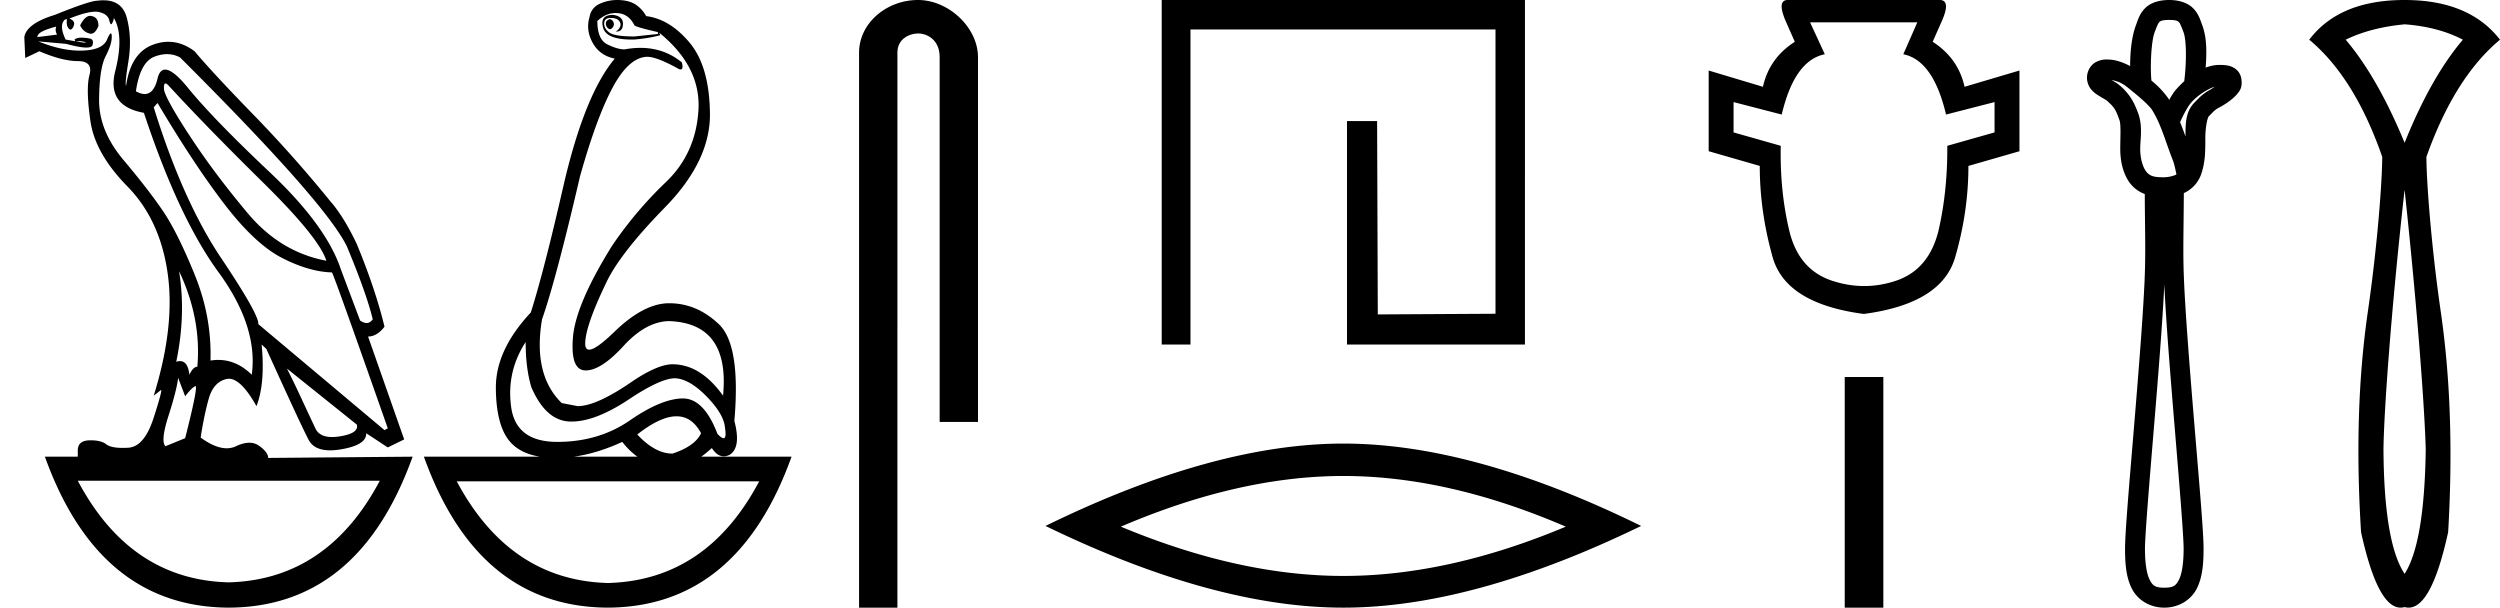 <svg xmlns="http://www.w3.org/2000/svg" width="74.057" height="18"><path d="M18.058.568q-.111.037-.111.128t.07.146q.027.022.054.022.04 0 .077-.05.063-.081.021-.163-.041-.083-.11-.083zM2.67.47q-.153 0-.296.282.084.183.264.237.028.01.054.01.131 0 .224-.229 0-.255-.194-.292Q2.695.47 2.669.47zM1.665.787q-.042.128.027.238l-.583.073q-.014-.164.556-.31zm.568.436zm.105-.003q.12 0 .195.033.027.012 0 .012-.052 0-.288-.04.05-.005.093-.005zm2.564 1.252q.035 0 .097.068 1.125 1.223 2.792 2.865Q9.46 7.048 9.667 7.724 8.305 7.468 7.34 6.318q-.966-1.15-1.681-2.236-.716-1.086-.799-1.414-.017-.196.042-.196zm.046-.868q.202 0 .384.096 4.321 4.308 4.946 5.604.584 1.405.764 2.154-.076.11-.182.11-.087 0-.193-.074l-.57-1.515q-.43-1.296-2.104-2.875-1.674-1.579-2.424-2.5-.441-.542-.676-.542-.164 0-.227.268-.108.455-.38.455-.115 0-.26-.081.126-.858.542-1.022.198-.078.38-.078zm.357 6.43q.666 1.405.541 2.83-.125 0-.236.236-.045-.403-.277-.403-.051 0-.112.02.292-1.405.084-2.683zM2.827.346q.066 0 .116.013.25.063.292.237.029.122.058.122.013 0 .025-.022.042-.073.056-.164.305.53.041 1.57t.848 1.24q1.028 3.104 2.209 4.72 1.18 1.615.986 3.038-.449-.438-.993-.438-.113 0-.23.019.042-1.296-.472-2.556t-.945-1.889q-.43-.63-1.16-1.497-.73-.867-.722-1.789.007-.921.194-1.286.188-.365.181-.584-.003-.091-.027-.091-.035 0-.112.182-.132.31-.73.328l-.07.001q-.568 0-1.235-.274l.82.073q.404.11.601.11.162 0 .183-.074.049-.164-.076-.192-.125-.027-.257-.027t-.201.055l.026.052-.29-.052Q1.762.787 1.887.623q.028-.055.097-.055-.028.183.049.274.028.034.056.034.046 0 .09-.098.07-.155-.125-.228.511-.204.773-.204zm15.412.04q.375 0 .555.365.056.055.695.2v.056l-.695.073q-.597 0-.75-.12-.153-.118-.146-.273.007-.155.188-.155.18 0 .25.082t.035.173q-.035.092-.132.147h.028q.18 0 .187-.22.007-.237-.299-.273-.389 0-.291.374.092.357.854.357l.076-.001q.431-.037.765-.128L19.53.97q1.236 1.004 1.16 2.29-.077 1.288-.966 2.136-.889.85-1.584 1.871-1.083 1.734-1.167 2.72-.083.986.376.986.458 0 1.118-.721.66-.721 1.34-.74 1.82.055 1.612 2.209-.667-.93-1.5-.93-.417 0-1.14.474-1.097.766-1.667.766l-.472-.091q-.861-.84-.583-2.482.416-1.187 1.125-4.235.486-1.734.965-2.628.48-.895 1.022-.913.291 0 .944.365.027.01.047.01.094 0 .037-.21-.526-.429-1.226-.429-.225 0-.47.045-.208 0-.506-.146-.3-.146-.3-.694.251-.237.543-.237zM4.666 3.05q1.083 1.825 1.986 3.002.903 1.178 1.702 1.588.799.411 1.48.43.083.145 1.653 4.617l-.097.055-3.738-3.14q.028-.273-1.104-1.962-1.132-1.687-1.994-4.46l.112-.128zM8.5 10.918l2.07 1.66q.07.256-.5.348-.127.02-.233.02-.37 0-.49-.248-.152-.32-.389-.831-.236-.511-.458-.95zm7.071-.785q0 .767.167 1.332.43 1.004 1.153 1.023h.038q.711 0 1.699-.657.938-.625 1.365-.625.034 0 .066.004.416.055.903.566.486.51.514.894.05.311-.043.311-.06 0-.18-.128-.399-1.05-1.024-1.05h-.01q-.633.01-1.557.648-.923.639-2.153.639t-1.368-1.04q-.14-1.04.43-1.917zM5.277 11.192l.208.547q.195-.255.299-.3l.005-.002q.088 0-.304 1.543l-.583.238q-.153-.146.09-.904.243-.757.285-1.122zm14.763 1.14q.461 0 .727.502-.18.384-.847.603-.514 0-1.042-.566.685-.539 1.162-.539zm-1.607.758q.207.265.448.438h-1.883q.692-.095 1.435-.438zm-7.182 1.15q-1.554 2.935-4.48 3.011-2.913-.076-4.467-3.011zm11.239.018q-1.554 2.935-4.48 3.012-2.913-.077-4.48-3.012zM3.066.008q-.084 0-.179.013-.222 0-1.264.42-.834.255-.903.657l.028.62.417-.2q.68.292 1.139.292.458 0 .347.41-.111.411.028 1.37.139.958 1.097 1.934.959.977 1.188 2.556.23 1.578-.41 3.641l.209-.164q.004-.004.007-.004.046 0-.216.816-.277.867-.757.894-.084.005-.16.005-.348 0-.486-.105-.155-.12-.462-.12l-.045.001q-.34.01-.34.302v.182H1.33Q2.93 17.982 6.777 18q3.849-.018 5.446-4.472l-4.279.037q0-.165-.264-.356-.129-.094-.296-.094-.175 0-.391.103-.13.061-.278.061-.337 0-.771-.317.097-.639.236-1.14.139-.503.528-.594.036-.008.073-.008.362 0 .816.811.264-.675.153-1.825l.139.128q1.042 2.3 1.257 2.701.163.305.634.305.15 0 .331-.031.75-.128.737-.475l.639.42.486-.237-1.07-3.048q.264 0 .487-.292-.264-1.096-.82-2.446-.39-.822-.792-1.278Q8.681 4.603 7.5 3.39T5.763 1.518q-.373-.28-.775-.28-.226 0-.461.088-.653.246-.792 1.214-.042-.037.07-.73.11-.694-.05-1.287-.138-.514-.689-.514zM18.286 0q-.252 0-.478.094-.292.11-.347.42-.111.383.097.757.208.374.653.466-.89 1.058-1.514 3.741-.584 2.556-.973 3.779-1.042 1.113-1.035 2.236.007 1.122.424 1.597.301.343.878.438h-3.434q1.597 4.454 5.446 4.472 3.848-.018 5.445-4.472h-2.674q.153-.11.313-.256.156.245.354.245.083 0 .174-.044.347-.219.139-1.004.194-2.245-.459-2.865-.653-.621-1.473-.621-.75 0-1.625.849-.543.526-.743.526-.124 0-.118-.198.014-.52.611-1.761.403-.876 1.75-2.254 1.348-1.378 1.334-2.775-.014-1.396-.597-2.099-.584-.703-1.292-.794-.111-.2-.292-.328-.18-.128-.48-.146Q18.329 0 18.287 0zm8.908 0c-.93 0-1.746.684-1.746 1.562V18h1.136V1.562c0-.43.379-.57.617-.57.25 0 .634.175.634.703v10.804h1.136V1.695C28.97.815 28.1 0 27.194 0zm7.219 0v10.205h.852V.872h9.036v8.422l-3.487.02-.02-5.727h-.892v6.618h5.271V0zm5.38 14.1q3.108 0 6.59 1.501-3.482 1.46-6.59 1.46-3.087 0-6.59-1.46 3.503-1.501 6.59-1.501zm0-.96q-3.838 0-8.822 2.44Q35.955 18 39.793 18q3.838 0 8.822-2.42-4.963-2.44-8.822-2.44zM56.796.662l-.415.945q.888.18 1.266 1.786l1.437-.369v.898l-1.4.397q.01 1.323-.254 2.486-.274 1.162-1.238 1.502-.482.166-.97.166-.486 0-.977-.166-.983-.34-1.248-1.502-.274-1.163-.246-2.486l-1.398-.397v-.898l1.427.369q.378-1.607 1.276-1.786L53.62.662zM52.96 0q-.34 0-.047.662l.255.576q-.756.482-.945 1.333l-1.607-.482v2.39l1.513.436q0 1.36.387 2.721.397 1.361 2.694 1.664 2.296-.303 2.703-1.664.397-1.36.397-2.721l1.512-.435V2.089l-1.626.482q-.189-.85-.945-1.333l.255-.576Q57.808 0 57.458 0zm1.686 11.167V18h1.144v-6.833zM64.254.59c.22 0 .263.037.296.071.032.034.07.13.132.293.098.26.084.974.021 1.452a3.263 3.263 0 0 0-.24.243c-.084.095-.144.204-.206.31-.007-.01-.011-.022-.018-.033a2.606 2.606 0 0 0-.508-.539c-.042-.452-.003-1.172.096-1.433.061-.163.1-.259.132-.293.032-.034.074-.07.295-.07zm1.354 1.976c-.048.032-.096.07-.136.092-.215.115-.32.231-.467.381-.265.27-.265.628-.265 1.003-.05-.142-.102-.279-.16-.424.101-.22.215-.448.33-.579.21-.24.509-.41.698-.473zm-3.061-.194a.93.93 0 0 1 .418.172c.045.03.128.101.194.154.227.182.509.43.584.548.268.413.406.955.622 1.5.045.114.075.267.108.42-.01.004-.015.01-.025.015a.961.961 0 0 1-.378.07c-.284 0-.404-.043-.508-.19-.082-.116-.163-.353-.163-.65 0-.273.082-.675-.062-1.06-.106-.285-.225-.548-.55-.825-.097-.082-.169-.115-.24-.154zm1.566 6.048c.05 1.11.187 2.797.317 4.36.134 1.62.255 3.106.255 3.473 0 .406-.046.734-.135.913-.09.18-.164.243-.437.243-.274 0-.348-.063-.437-.243-.09-.179-.136-.507-.136-.913 0-.367.121-1.854.256-3.474.13-1.562.266-3.249.317-4.359zM64.254 0c-.312 0-.565.089-.723.255-.158.167-.204.346-.258.49-.124.328-.173.78-.172 1.212-.225-.117-.447-.194-.668-.194a.657.657 0 0 0-.412.117.547.547 0 0 0-.086.754.779.779 0 0 0 .196.175c.128.083.24.14.271.166.258.22.278.304.382.581.05.136.024.51.024.856 0 .395.093.738.271.99a.97.97 0 0 0 .455.345c.005 1.057.03 1.707-.003 2.5-.044 1.079-.188 2.867-.323 4.486-.134 1.62-.258 3.038-.258 3.52 0 .442.03.84.197 1.175.166.335.525.572.966.572.44 0 .799-.237.966-.572.166-.335.197-.733.197-1.175 0-.482-.124-1.9-.259-3.52s-.279-3.407-.323-4.485c-.033-.802-.007-1.452-.003-2.529h.003a.96.96 0 0 0 .508-.55c.127-.369.126-.686.126-1.068 0-.367.07-.62.098-.65.16-.162.174-.192.326-.273.12-.064.255-.15.376-.252.06-.051.115-.104.166-.17a.434.434 0 0 0 .11-.292c0-.072.002-.253-.14-.387-.144-.135-.314-.154-.527-.154-.139 0-.271.033-.4.08.034-.432.039-.888-.101-1.259-.055-.143-.1-.322-.259-.489C64.82.09 64.567 0 64.254 0zm6.976.72c.67.051 1.246.203 1.727.456-.633.746-1.208 1.764-1.726 3.054-.531-1.29-1.113-2.308-1.745-3.054.493-.24 1.074-.392 1.745-.455zm0 4.894c.393 3.655.601 6.616.627 7.704-.026 1.846-.234 3.072-.626 3.68-.405-.608-.614-1.834-.626-3.68.012-1.1.221-4.062.626-7.704zm0-5.614c-1.29 0-2.23.392-2.824 1.176.897.746 1.618 1.903 2.162 3.47 0 .709-.142 2.634-.427 4.594-.284 1.96-.35 4.134-.2 6.524.327 1.49.717 2.236 1.172 2.236.04 0 .079-.006.119-.017.04.011.08.017.118.017.455 0 .845-.745 1.171-2.236.14-2.39.067-4.564-.218-6.524-.284-1.96-.426-3.885-.426-4.593.556-1.568 1.283-2.725 2.18-3.471C73.45.392 72.509 0 71.232 0z"/></svg>